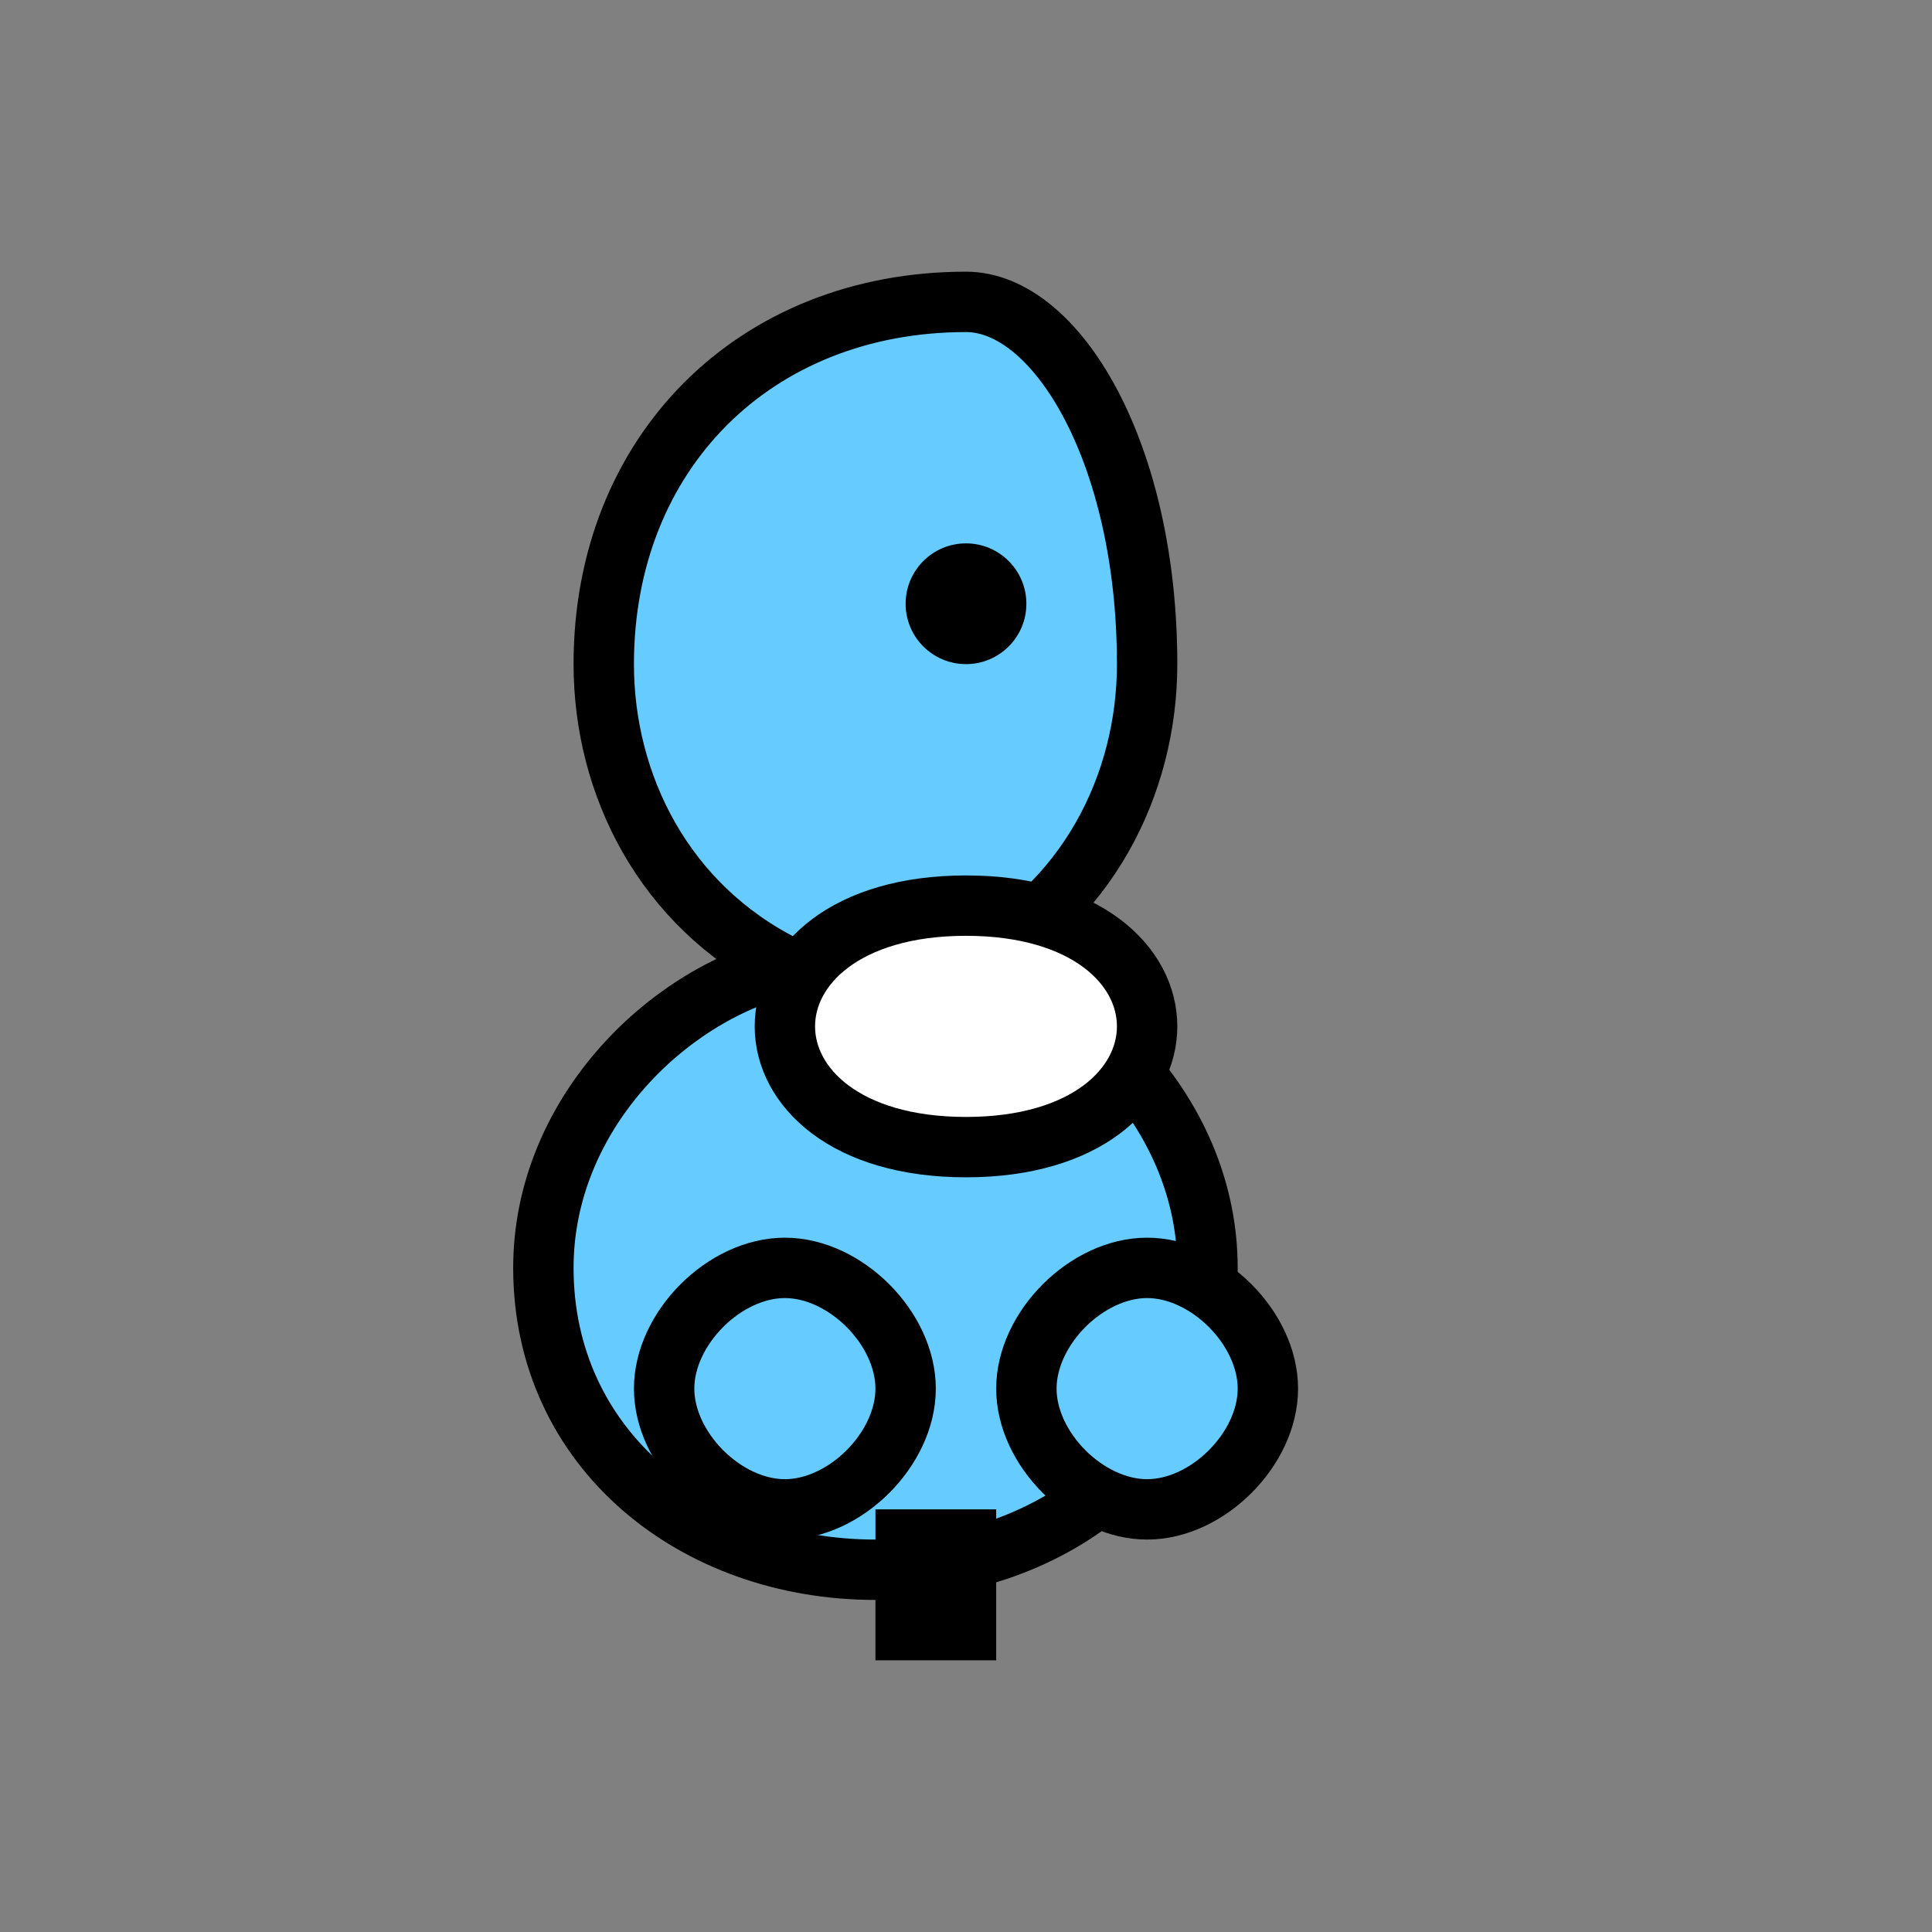 <svg
        version="1.1"
        id="Layer_1"
        xmlns="http://www.w3.org/2000/svg"
        xmlns:xlink="http://www.w3.org/1999/xlink"
        viewBox="0 0 64 64"
        width="64"
        height="64"
>
    <rect x="0" y="0" width="64" height="64" fill="#808080" stroke="none"/>
    <path
            d="M32,10 C25,10 20,15 20,22 C20,26 22,30 26,32 C22,33 18,37 18,42 C18,48 23,52 29,52 C35,52 40,48 40,42 C40,37 36,33 32,32 C36,30 38,26 38,22 C38,15 35,10 32,10 Z"
            fill="#66ccff"
            stroke="#000000"
            stroke-width="2"
    />
    <circle cx="32" cy="20" r="2" fill="#000000"/>
    <path
            d="M32,30 C28,30 26,32 26,34 C26,36 28,38 32,38 C36,38 38,36 38,34 C38,32 36,30 32,30 Z"
            fill="#ffffff"
            stroke="#000000"
            stroke-width="2"
    />
    <path
            d="M26,42 C24,42 22,44 22,46 C22,48 24,50 26,50 C28,50 30,48 30,46 C30,44 28,42 26,42 Z"
            fill="#66ccff"
            stroke="#000000"
            stroke-width="2"
    />
    <path
            d="M38,42 C36,42 34,44 34,46 C34,48 36,50 38,50 C40,50 42,48 42,46 C42,44 40,42 38,42 Z"
            fill="#66ccff"
            stroke="#000000"
            stroke-width="2"
    />
    <path
            d="M32,50 L32,54 L30,54 L30,50"
            fill="#66ccff"
            stroke="#000000"
            stroke-width="2"
    />
</svg>
